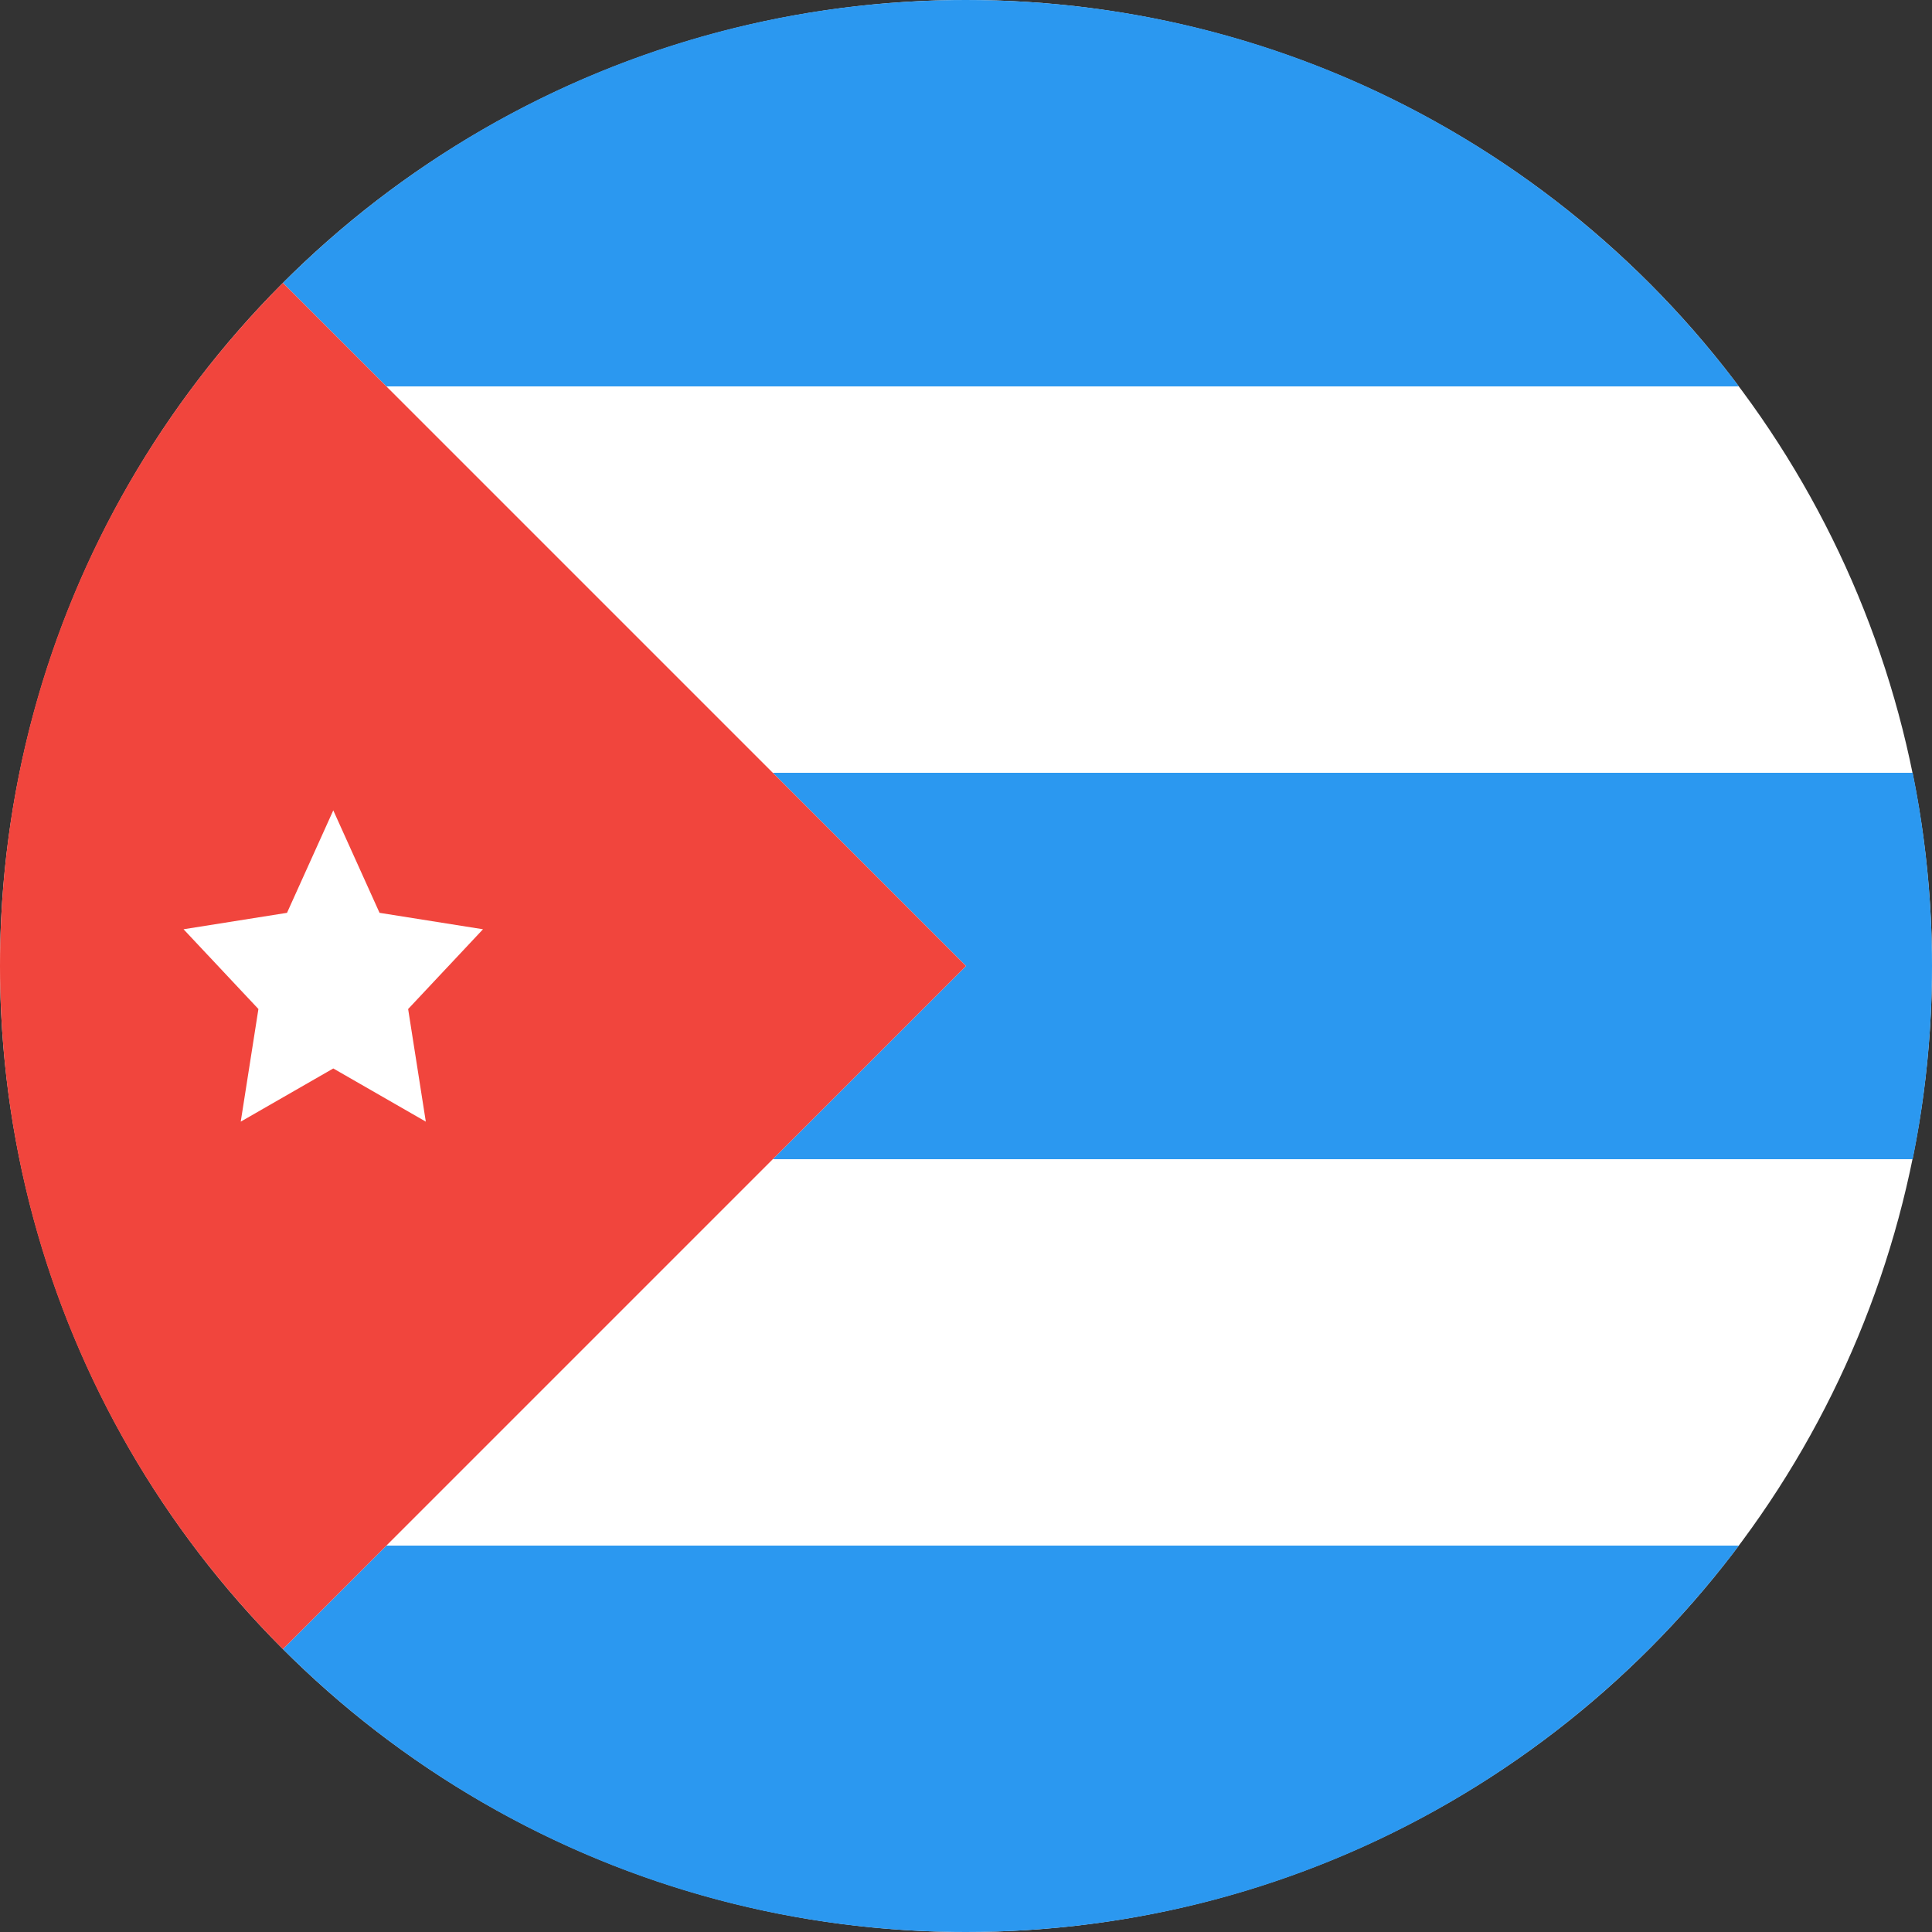 <?xml version="1.0" ?><svg height="180px" version="1.1" viewBox="0 0 180 180" width="180px" xmlns="http://www.w3.org/2000/svg" xmlns:sketch="http://www.bohemiancoding.com/sketch/ns" xmlns:xlink="http://www.w3.org/1999/xlink"><rect x="0" y="0" width="180" height="180" fill="#333333" stroke="none"/><title/><desc/><defs/><g fill="none" fill-rule="evenodd" id="Page-1" stroke="none" stroke-width="1"><g id="Material" transform="translate(-180, -180)"><g id="Slice" transform="translate(180, 180)"/><g id="circle_cuba" transform="translate(180, 180)"><circle cx="90" cy="90" fill="#FFFFFF" id="Oval-15-copy-4" r="90"/><path d="M162.007,144 L36,144 L26.36,153.64 C42.647,169.926 65.147,180 90,180 C119.445,180 145.587,165.86 162.007,144 Z M178.2,108 L72,108 L72,108 L90,90 L72,72 L178.2,72 C179.38,77.816 180,83.836 180,90 C180,96.164 179.38,102.184 178.2,108 Z M162.007,36 L36,36 L26.36,26.36 C42.647,10.074 65.147,0 90,0 C119.445,0 145.587,14.14 162.007,36 Z" fill="#2B98F0" id="Rectangle-42"/><path d="M26.36,153.64 L90,90 L26.36,26.36 C10.074,42.647 0,65.147 0,90 C0,114.853 10.074,137.353 26.36,153.64 Z" fill="#F1453D" id="Path-2085"/><path d="M31.051,99.546 L22.429,104.5 L24.076,94.008 L17.101,86.577 L26.74,85.046 L31.051,75.5 L35.361,85.046 L45,86.577 L38.025,94.008 L39.672,104.5 L31.051,99.546 Z" fill="#FFFFFF" id="Star-7"/></g></g></g></svg>